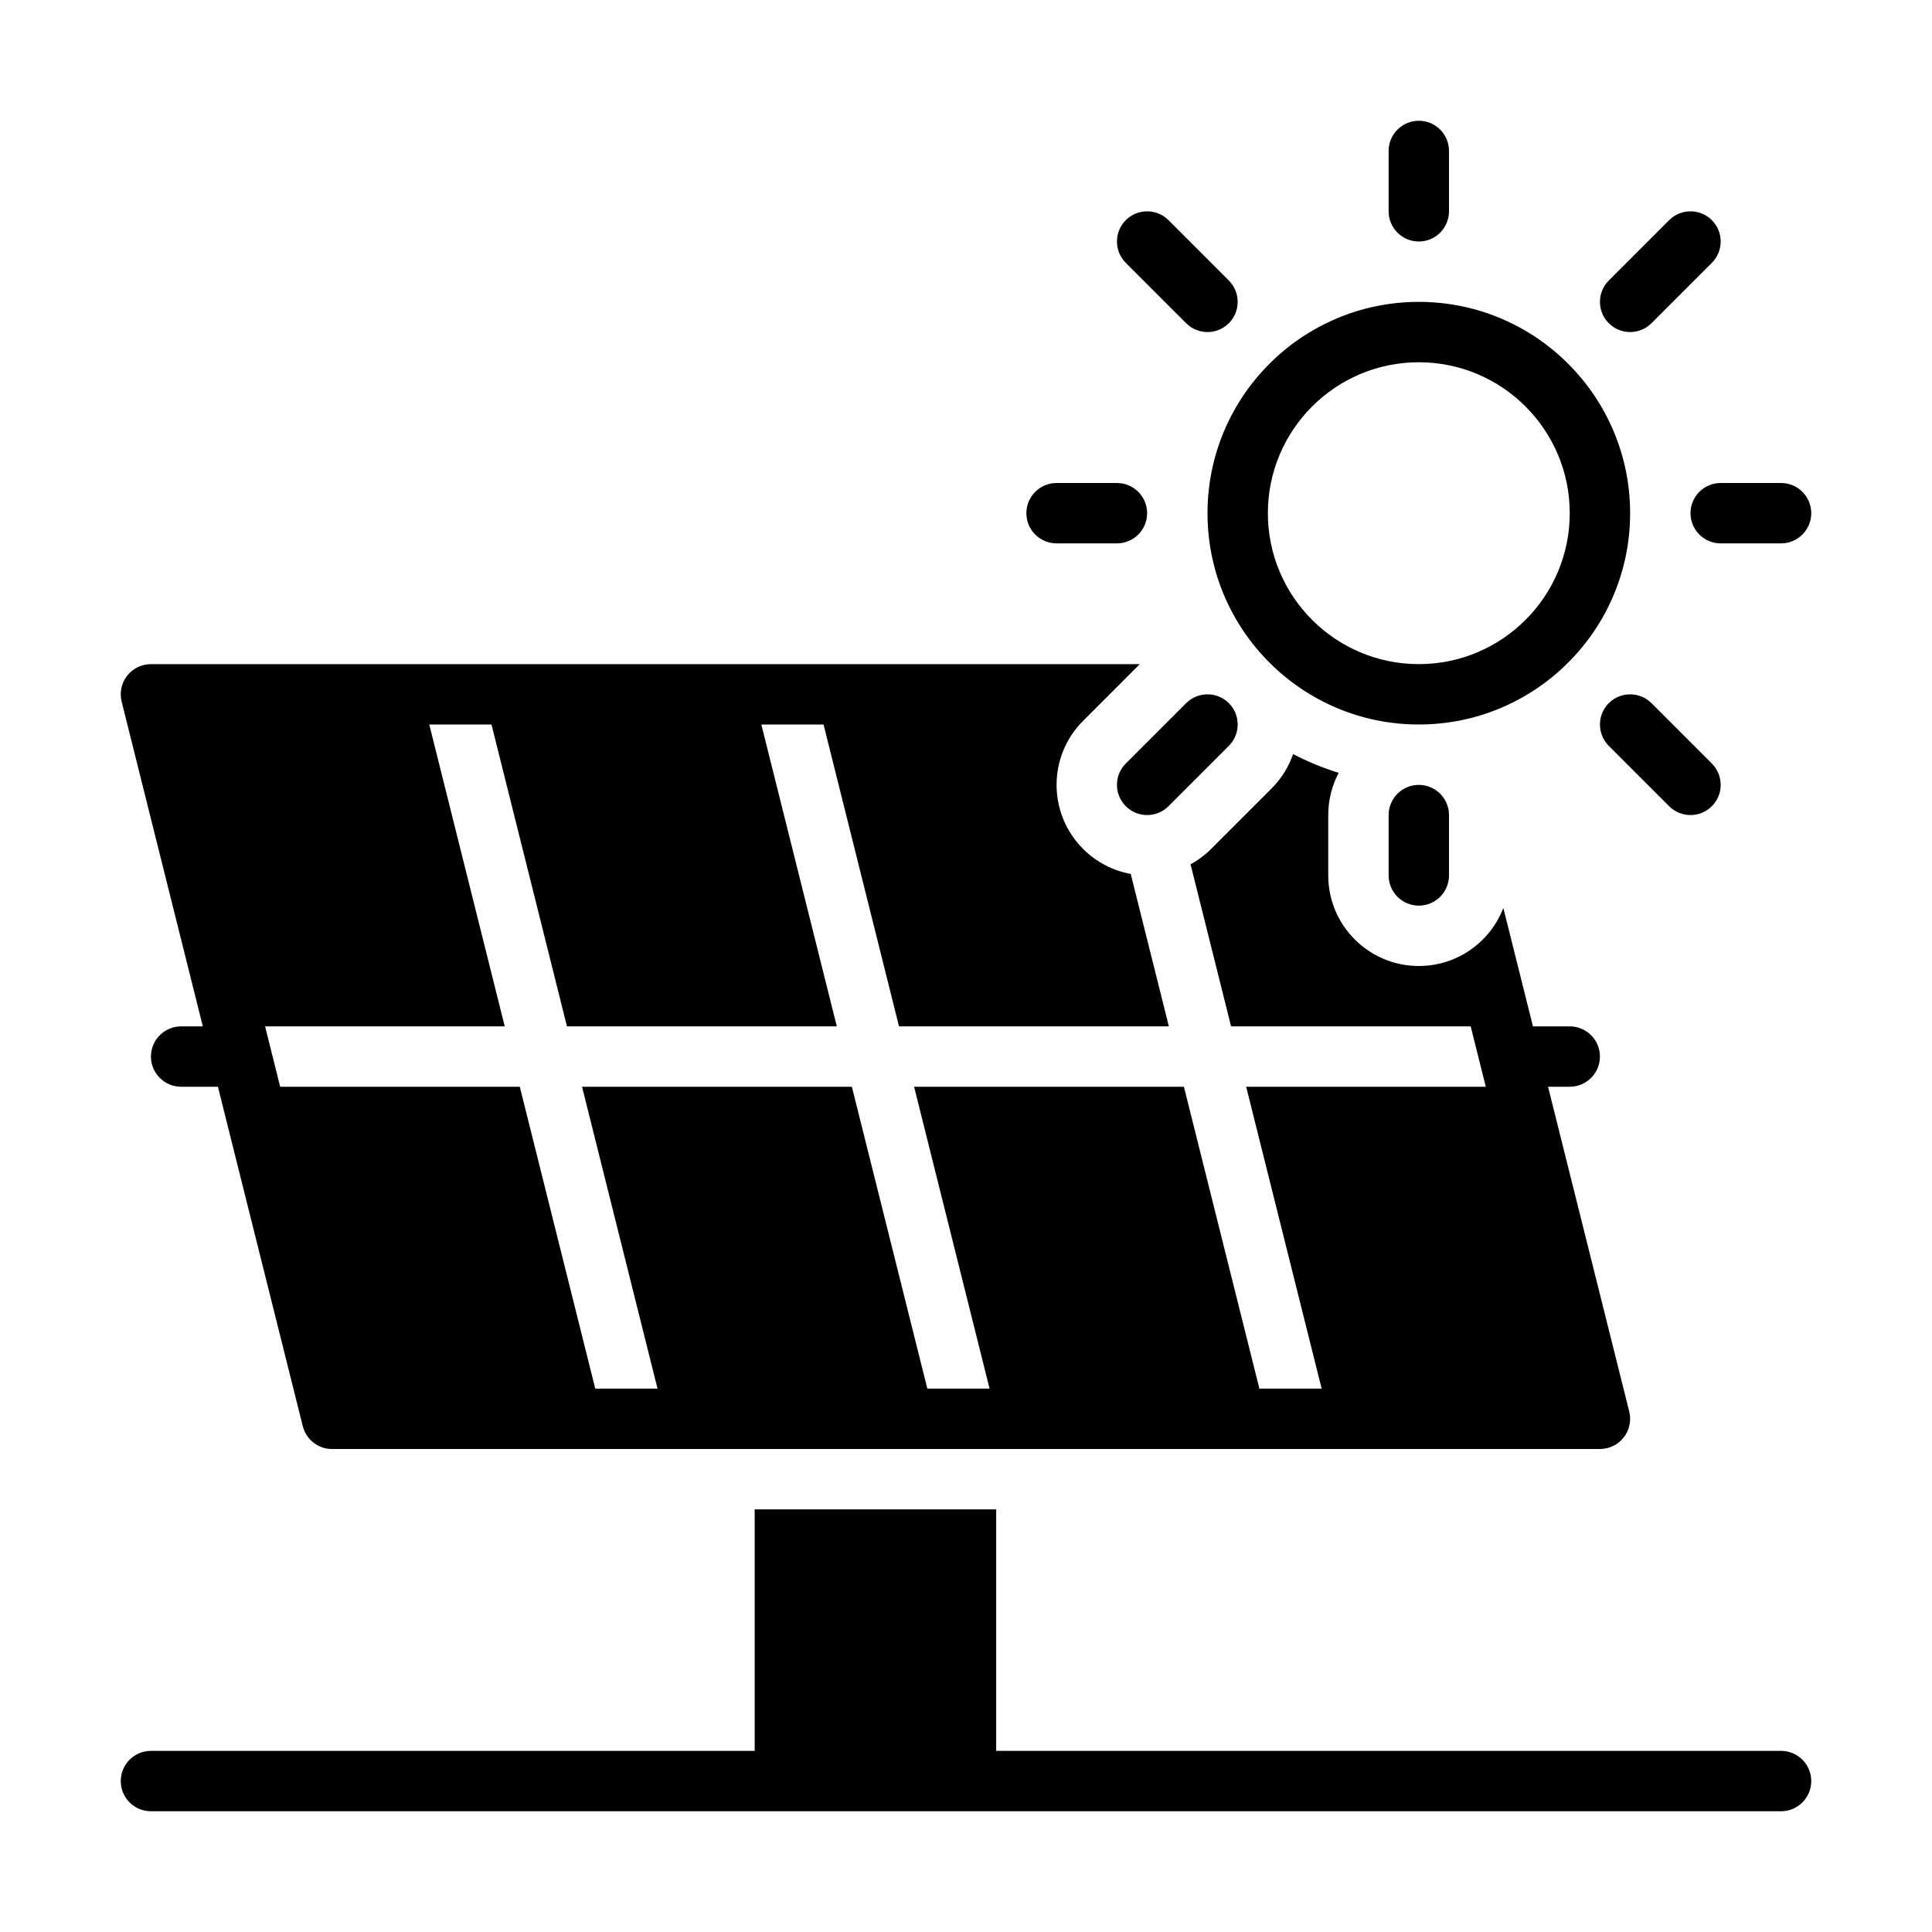 <svg height='100px' width='100px'  fill="#000000" xmlns:dc="http://purl.org/dc/elements/1.1/" xmlns:cc="http://creativecommons.org/ns#" xmlns:rdf="http://www.w3.org/1999/02/22-rdf-syntax-ns#" xmlns:svg="http://www.w3.org/2000/svg" xmlns="http://www.w3.org/2000/svg" xmlns:sodipodi="http://sodipodi.sourceforge.net/DTD/sodipodi-0.dtd" xmlns:inkscape="http://www.inkscape.org/namespaces/inkscape" viewBox="0 0 64 64" version="1.1" xml:space="preserve" style="" x="0px" y="0px" fill-rule="evenodd" clip-rule="evenodd" stroke-linejoin="round" stroke-miterlimit="2"><path d="m 47,10 c -3.863,0 -7,3.137 -7,7 0,3.863 3.137,7 7,7 3.863,0 7,-3.137 7,-7 0,-3.863 -3.137,-7 -7,-7 z m 0,2 c 2.759,0 5,2.241 5,5 0,2.759 -2.241,5 -5,5 -2.759,0 -5,-2.241 -5,-5 0,-2.759 2.241,-5 5,-5 z" style="" stroke-width="0.667" fill="#000000"></path><path d="m 48,29 v -2 c 0,-0.552 -0.448,-1 -1,-1 -0.552,0 -1,0.448 -1,1 v 2 c 0,0.552 0.448,1 1,1 0.552,0 1,-0.448 1,-1 z" style="" stroke-width="0.292" fill="#000000"></path><path d="m 56.707,25.293 -2,-2 c -0.39,-0.39 -1.024,-0.39 -1.414,0 -0.39,0.39 -0.39,1.024 0,1.414 l 2,2 c 0.39,0.39 1.024,0.39 1.414,0 0.39,-0.39 0.39,-1.024 0,-1.414 z" style="" stroke-width="0.292" fill="#000000"></path><path d="m 59,16 h -2 c -0.552,0 -1,0.448 -1,1 0,0.552 0.448,1 1,1 h 2 c 0.552,0 1,-0.448 1,-1 0,-0.552 -0.448,-1 -1,-1 z" style="" stroke-width="0.206" fill="#000000"></path><path d="m 55.293,7.293 -2,2 c -0.39,0.39 -0.39,1.024 0,1.414 0.39,0.39 1.024,0.39 1.414,0 l 2,-2 c 0.39,-0.39 0.39,-1.024 0,-1.414 -0.39,-0.39 -1.024,-0.39 -1.414,0 z" style="" stroke-width="0.292" fill="#000000"></path><path d="m 40.707,9.293 -2,-2 c -0.39,-0.39 -1.024,-0.39 -1.414,0 -0.39,0.39 -0.39,1.024 0,1.414 l 2,2 c 0.39,0.39 1.024,0.39 1.414,0 0.39,-0.39 0.39,-1.024 0,-1.414 z" style="" stroke-width="0.292" fill="#000000"></path><path d="m 46,5 v 2 c 0,0.552 0.448,1 1,1 0.552,0 1,-0.448 1,-1 V 5 c 0,-0.552 -0.448,-1 -1,-1 -0.552,0 -1,0.448 -1,1 z" style="" stroke-width="0.167" fill="#000000"></path><path d="m 39.293,23.293 -2,2 c -0.39,0.39 -0.39,1.024 0,1.414 0.39,0.39 1.024,0.39 1.414,0 l 2,-2 c 0.39,-0.39 0.39,-1.024 0,-1.414 -0.39,-0.39 -1.024,-0.39 -1.414,0 z" style="" stroke-width="0.292" fill="#000000"></path><path d="m 37,16 h -2 c -0.552,0 -1,0.448 -1,1 0,0.552 0.448,1 1,1 h 2 c 0.552,0 1,-0.448 1,-1 0,-0.552 -0.448,-1 -1,-1 z" style="" stroke-width="0.206" fill="#000000"></path><path d="m 37.757,22 -1.878,1.879 c -1.171,1.17 -1.171,3.072 0,4.242 0.447,0.447 1,0.724 1.578,0.829 l 1.263,5.05 h -8.939 l -2.5,-10 H 25.22 l 2.5,10 h -8.939 l -2.5,-10 H 14.22 l 2.5,10 H 8.781 l 0.5,2 h 7.938 l 2.5,10 h 2.062 l -2.5,-10 h 8.938 l 2.5,10 h 2.062 l -2.5,-10 h 8.938 l 2.5,10 h 2.062 l -2.5,-10 h 7.938 l -0.5,-2 h -7.938 l -1.342,-5.367 c 0.245,-0.134 0.475,-0.305 0.682,-0.512 l 2,-2 c 0.333,-0.333 0.571,-0.724 0.715,-1.142 0.48,0.251 0.984,0.46 1.51,0.622 -0.221,0.418 -0.346,0.894 -0.346,1.399 v 2 c 0,1.656 1.344,3 3,3 1.276,0 2.367,-0.798 2.8,-1.922 l 0.981,3.922 H 52 c 0.552,0 1,0.448 1,1 0,0.552 -0.448,1 -1,1 h -0.719 l 2.689,10.757 c 0.075,0.299 0.008,0.616 -0.182,0.858 -0.189,0.243 -0.48,0.385 -0.788,0.385 H 11 c -0.459,0 -0.859,-0.312 -0.97,-0.757 L 7.219,36 H 6 c -0.552,0 -1,-0.448 -1,-1 0,-0.552 0.448,-1 1,-1 H 6.719 L 4.03,23.243 c -0.075,-0.299 -0.008,-0.616 0.182,-0.858 0.189,-0.243 0.48,-0.385 0.788,-0.385 z" style="" fill="#000000"></path><path d="m 25,58 v -8 h 8 v 8 h 26 c 0.552,0 1,0.448 1,1 0,0.552 -0.448,1 -1,1 H 5 c -0.552,0 -1,-0.448 -1,-1 0,-0.552 0.448,-1 1,-1 z" style="" fill="#000000"></path></svg>